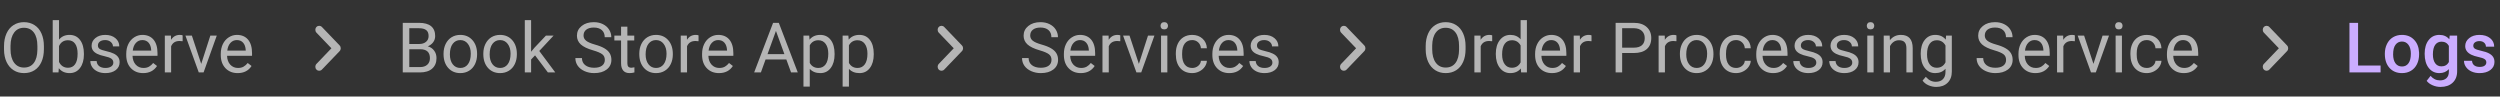 <svg width="466" height="18" viewBox="0 0 466 18" fill="none" xmlns="http://www.w3.org/2000/svg">
<rect x="0" y="0" width="466" height="18" fill="#333333" stroke="none"/>
<path d="M8.182 9.177C8.182 10.083 8.03 10.874 7.725 11.551C7.42 12.224 6.989 12.738 6.43 13.094C5.872 13.449 5.22 13.627 4.475 13.627C3.747 13.627 3.102 13.449 2.539 13.094C1.976 12.734 1.538 12.224 1.225 11.564C0.916 10.9 0.757 10.132 0.749 9.26V8.593C0.749 7.705 0.903 6.92 1.212 6.238C1.521 5.557 1.957 5.036 2.52 4.677C3.087 4.313 3.735 4.131 4.462 4.131C5.203 4.131 5.855 4.311 6.417 4.67C6.985 5.026 7.42 5.544 7.725 6.226C8.03 6.903 8.182 7.692 8.182 8.593V9.177ZM6.97 8.581C6.97 7.485 6.75 6.645 6.31 6.061C5.869 5.472 5.254 5.178 4.462 5.178C3.692 5.178 3.085 5.472 2.641 6.061C2.201 6.645 1.974 7.457 1.961 8.498V9.177C1.961 10.239 2.184 11.075 2.628 11.685C3.076 12.29 3.692 12.592 4.475 12.592C5.262 12.592 5.872 12.307 6.303 11.735C6.735 11.16 6.957 10.337 6.97 9.266V8.581ZM15.641 10.142C15.641 11.192 15.399 12.036 14.917 12.675C14.435 13.31 13.787 13.627 12.975 13.627C12.107 13.627 11.436 13.32 10.962 12.707L10.905 13.5H9.826V3.75H11.001V7.387C11.474 6.799 12.128 6.505 12.962 6.505C13.796 6.505 14.449 6.82 14.923 7.451C15.402 8.081 15.641 8.944 15.641 10.04V10.142ZM14.466 10.009C14.466 9.209 14.312 8.591 14.003 8.155C13.694 7.719 13.25 7.501 12.67 7.501C11.896 7.501 11.339 7.861 11.001 8.581V11.551C11.36 12.271 11.921 12.63 12.683 12.63C13.245 12.63 13.683 12.412 13.997 11.977C14.31 11.541 14.466 10.885 14.466 10.009ZM21.125 11.678C21.125 11.361 21.004 11.115 20.763 10.942C20.526 10.764 20.109 10.612 19.513 10.485C18.92 10.358 18.448 10.206 18.097 10.028C17.75 9.85 17.492 9.639 17.323 9.393C17.158 9.148 17.075 8.856 17.075 8.517C17.075 7.954 17.312 7.478 17.786 7.089C18.264 6.7 18.874 6.505 19.614 6.505C20.393 6.505 21.023 6.706 21.506 7.108C21.992 7.51 22.236 8.024 22.236 8.65H21.055C21.055 8.329 20.918 8.052 20.643 7.819C20.372 7.586 20.029 7.47 19.614 7.47C19.187 7.47 18.852 7.563 18.611 7.749C18.37 7.935 18.25 8.179 18.25 8.479C18.25 8.763 18.362 8.976 18.586 9.12C18.81 9.264 19.214 9.402 19.798 9.533C20.387 9.664 20.863 9.82 21.227 10.002C21.59 10.184 21.859 10.405 22.033 10.663C22.21 10.916 22.299 11.227 22.299 11.596C22.299 12.209 22.054 12.702 21.563 13.075C21.072 13.443 20.435 13.627 19.652 13.627C19.102 13.627 18.616 13.53 18.192 13.335C17.769 13.14 17.437 12.87 17.196 12.523C16.959 12.171 16.84 11.793 16.84 11.386H18.015C18.036 11.78 18.192 12.093 18.484 12.326C18.781 12.554 19.17 12.668 19.652 12.668C20.097 12.668 20.452 12.58 20.719 12.402C20.99 12.22 21.125 11.979 21.125 11.678ZM26.679 13.627C25.748 13.627 24.991 13.322 24.407 12.713C23.823 12.099 23.531 11.28 23.531 10.256V10.04C23.531 9.359 23.66 8.752 23.918 8.219C24.18 7.681 24.544 7.262 25.01 6.962C25.48 6.657 25.987 6.505 26.533 6.505C27.426 6.505 28.12 6.799 28.615 7.387C29.11 7.975 29.358 8.818 29.358 9.914V10.402H24.705C24.722 11.079 24.919 11.627 25.295 12.046C25.676 12.461 26.159 12.668 26.743 12.668C27.157 12.668 27.509 12.584 27.796 12.415C28.084 12.245 28.336 12.021 28.552 11.742L29.269 12.3C28.694 13.185 27.83 13.627 26.679 13.627ZM26.533 7.47C26.059 7.47 25.662 7.643 25.34 7.99C25.018 8.333 24.819 8.815 24.743 9.438H28.184V9.349C28.15 8.752 27.989 8.291 27.701 7.965C27.413 7.635 27.024 7.47 26.533 7.47ZM34.042 7.686C33.865 7.656 33.672 7.641 33.465 7.641C32.695 7.641 32.172 7.969 31.897 8.625V13.5H30.723V6.632H31.865L31.884 7.425C32.269 6.812 32.815 6.505 33.522 6.505C33.751 6.505 33.924 6.535 34.042 6.594V7.686ZM37.508 11.907L39.209 6.632H40.409L37.946 13.5H37.051L34.563 6.632H35.763L37.508 11.907ZM44.3 13.627C43.369 13.627 42.612 13.322 42.028 12.713C41.444 12.099 41.152 11.28 41.152 10.256V10.04C41.152 9.359 41.281 8.752 41.539 8.219C41.801 7.681 42.165 7.262 42.631 6.962C43.101 6.657 43.608 6.505 44.154 6.505C45.047 6.505 45.741 6.799 46.236 7.387C46.731 7.975 46.979 8.818 46.979 9.914V10.402H42.326C42.343 11.079 42.54 11.627 42.916 12.046C43.297 12.461 43.78 12.668 44.364 12.668C44.779 12.668 45.13 12.584 45.417 12.415C45.705 12.245 45.957 12.021 46.173 11.742L46.89 12.3C46.315 13.185 45.451 13.627 44.3 13.627ZM44.154 7.47C43.68 7.47 43.283 7.643 42.961 7.99C42.639 8.333 42.44 8.815 42.364 9.438H45.805V9.349C45.771 8.752 45.61 8.291 45.322 7.965C45.035 7.635 44.645 7.47 44.154 7.47Z" fill="white" fill-opacity="0.64"/>
<path d="M58.988 12.971C58.707 12.679 58.707 12.206 58.987 11.913L61.778 9L58.987 6.087C58.707 5.794 58.707 5.321 58.988 5.029C59.268 4.737 59.722 4.737 60.003 5.029L63.306 8.47C63.587 8.763 63.587 9.237 63.306 9.53L60.003 12.971C59.722 13.263 59.268 13.263 58.988 12.971Z" fill="white" fill-opacity="0.64"/>
<path d="M75.073 13.5V4.258H78.094C79.097 4.258 79.85 4.465 80.354 4.88C80.862 5.295 81.116 5.908 81.116 6.721C81.116 7.152 80.993 7.535 80.748 7.87C80.502 8.2 80.168 8.456 79.745 8.638C80.244 8.777 80.638 9.044 80.925 9.438C81.217 9.827 81.363 10.292 81.363 10.834C81.363 11.663 81.095 12.315 80.557 12.789C80.02 13.263 79.26 13.5 78.278 13.5H75.073ZM76.291 9.177V12.503H78.304C78.871 12.503 79.317 12.357 79.643 12.065C79.973 11.769 80.138 11.363 80.138 10.847C80.138 9.734 79.533 9.177 78.323 9.177H76.291ZM76.291 8.2H78.132C78.665 8.2 79.091 8.066 79.408 7.8C79.73 7.533 79.891 7.171 79.891 6.714C79.891 6.207 79.743 5.838 79.446 5.61C79.15 5.377 78.699 5.261 78.094 5.261H76.291V8.2ZM82.677 10.002C82.677 9.33 82.808 8.724 83.071 8.187C83.337 7.65 83.706 7.235 84.175 6.943C84.649 6.651 85.189 6.505 85.794 6.505C86.729 6.505 87.484 6.829 88.06 7.476C88.64 8.124 88.93 8.985 88.93 10.06V10.142C88.93 10.811 88.801 11.412 88.543 11.945C88.289 12.474 87.922 12.886 87.444 13.183C86.97 13.479 86.424 13.627 85.807 13.627C84.876 13.627 84.12 13.303 83.54 12.656C82.965 12.008 82.677 11.151 82.677 10.085V10.002ZM83.858 10.142C83.858 10.904 84.034 11.515 84.385 11.977C84.74 12.438 85.214 12.668 85.807 12.668C86.403 12.668 86.877 12.436 87.228 11.97C87.58 11.501 87.755 10.845 87.755 10.002C87.755 9.249 87.576 8.64 87.216 8.174C86.86 7.705 86.386 7.47 85.794 7.47C85.214 7.47 84.747 7.7 84.391 8.162C84.036 8.623 83.858 9.283 83.858 10.142ZM90.091 10.002C90.091 9.33 90.222 8.724 90.485 8.187C90.751 7.65 91.12 7.235 91.589 6.943C92.063 6.651 92.603 6.505 93.208 6.505C94.143 6.505 94.899 6.829 95.474 7.476C96.054 8.124 96.344 8.985 96.344 10.06V10.142C96.344 10.811 96.215 11.412 95.957 11.945C95.703 12.474 95.337 12.886 94.858 13.183C94.384 13.479 93.838 13.627 93.221 13.627C92.29 13.627 91.534 13.303 90.955 12.656C90.379 12.008 90.091 11.151 90.091 10.085V10.002ZM91.272 10.142C91.272 10.904 91.448 11.515 91.799 11.977C92.154 12.438 92.628 12.668 93.221 12.668C93.817 12.668 94.291 12.436 94.643 11.97C94.994 11.501 95.169 10.845 95.169 10.002C95.169 9.249 94.99 8.64 94.63 8.174C94.274 7.705 93.8 7.47 93.208 7.47C92.628 7.47 92.161 7.7 91.805 8.162C91.45 8.623 91.272 9.283 91.272 10.142ZM99.733 10.32L98.997 11.088V13.5H97.823V3.75H98.997V9.647L99.626 8.892L101.765 6.632H103.193L100.521 9.501L103.504 13.5H102.126L99.733 10.32ZM110.537 9.38C109.492 9.08 108.73 8.712 108.252 8.276C107.778 7.836 107.541 7.294 107.541 6.651C107.541 5.923 107.831 5.322 108.411 4.848C108.995 4.37 109.752 4.131 110.683 4.131C111.318 4.131 111.883 4.254 112.378 4.499C112.877 4.744 113.262 5.083 113.533 5.515C113.808 5.946 113.946 6.418 113.946 6.93H112.721C112.721 6.372 112.543 5.934 112.188 5.616C111.832 5.295 111.331 5.134 110.683 5.134C110.082 5.134 109.612 5.267 109.274 5.534C108.94 5.796 108.772 6.162 108.772 6.632C108.772 7.008 108.931 7.328 109.249 7.59C109.57 7.848 110.114 8.085 110.88 8.301C111.65 8.517 112.251 8.756 112.683 9.019C113.118 9.277 113.44 9.579 113.647 9.926C113.859 10.273 113.965 10.682 113.965 11.151C113.965 11.9 113.673 12.501 113.089 12.954C112.505 13.403 111.724 13.627 110.747 13.627C110.112 13.627 109.519 13.506 108.969 13.265C108.419 13.02 107.994 12.685 107.693 12.262C107.397 11.839 107.249 11.359 107.249 10.821H108.474C108.474 11.38 108.679 11.822 109.09 12.148C109.505 12.47 110.057 12.63 110.747 12.63C111.39 12.63 111.883 12.499 112.226 12.237C112.568 11.974 112.74 11.617 112.74 11.164C112.74 10.711 112.581 10.362 112.264 10.117C111.946 9.867 111.371 9.622 110.537 9.38ZM116.942 4.969V6.632H118.224V7.54H116.942V11.799C116.942 12.074 116.999 12.281 117.113 12.421C117.228 12.556 117.422 12.624 117.697 12.624C117.833 12.624 118.019 12.599 118.256 12.548V13.5C117.947 13.585 117.646 13.627 117.354 13.627C116.83 13.627 116.434 13.468 116.167 13.151C115.901 12.834 115.768 12.383 115.768 11.799V7.54H114.517V6.632H115.768V4.969H116.942ZM119.164 10.002C119.164 9.33 119.295 8.724 119.557 8.187C119.824 7.65 120.192 7.235 120.662 6.943C121.136 6.651 121.675 6.505 122.28 6.505C123.215 6.505 123.971 6.829 124.546 7.476C125.126 8.124 125.416 8.985 125.416 10.06V10.142C125.416 10.811 125.287 11.412 125.029 11.945C124.775 12.474 124.409 12.886 123.931 13.183C123.457 13.479 122.911 13.627 122.293 13.627C121.362 13.627 120.607 13.303 120.027 12.656C119.451 12.008 119.164 11.151 119.164 10.085V10.002ZM120.344 10.142C120.344 10.904 120.52 11.515 120.871 11.977C121.227 12.438 121.701 12.668 122.293 12.668C122.89 12.668 123.364 12.436 123.715 11.97C124.066 11.501 124.242 10.845 124.242 10.002C124.242 9.249 124.062 8.64 123.702 8.174C123.347 7.705 122.873 7.47 122.28 7.47C121.701 7.47 121.233 7.7 120.877 8.162C120.522 8.623 120.344 9.283 120.344 10.142ZM130.208 7.686C130.031 7.656 129.838 7.641 129.631 7.641C128.861 7.641 128.338 7.969 128.063 8.625V13.5H126.889V6.632H128.031L128.05 7.425C128.435 6.812 128.981 6.505 129.688 6.505C129.917 6.505 130.09 6.535 130.208 6.594V7.686ZM134.017 13.627C133.086 13.627 132.329 13.322 131.745 12.713C131.161 12.099 130.869 11.28 130.869 10.256V10.04C130.869 9.359 130.998 8.752 131.256 8.219C131.518 7.681 131.882 7.262 132.348 6.962C132.817 6.657 133.325 6.505 133.871 6.505C134.764 6.505 135.458 6.799 135.953 7.387C136.448 7.975 136.696 8.818 136.696 9.914V10.402H132.043C132.06 11.079 132.257 11.627 132.633 12.046C133.014 12.461 133.497 12.668 134.081 12.668C134.495 12.668 134.847 12.584 135.134 12.415C135.422 12.245 135.674 12.021 135.89 11.742L136.607 12.3C136.031 13.185 135.168 13.627 134.017 13.627ZM133.871 7.47C133.397 7.47 132.999 7.643 132.678 7.99C132.356 8.333 132.157 8.815 132.081 9.438H135.521V9.349C135.488 8.752 135.327 8.291 135.039 7.965C134.751 7.635 134.362 7.47 133.871 7.47ZM146.573 11.088H142.701L141.831 13.5H140.574L144.104 4.258H145.17L148.706 13.5H147.455L146.573 11.088ZM143.069 10.085H146.211L144.637 5.762L143.069 10.085ZM155.567 10.142C155.567 11.187 155.328 12.03 154.85 12.668C154.372 13.307 153.724 13.627 152.908 13.627C152.074 13.627 151.418 13.363 150.94 12.834V16.141H149.766V6.632H150.838L150.896 7.394C151.374 6.801 152.038 6.505 152.889 6.505C153.714 6.505 154.366 6.816 154.844 7.438C155.326 8.06 155.567 8.925 155.567 10.034V10.142ZM154.393 10.009C154.393 9.234 154.228 8.623 153.898 8.174C153.568 7.726 153.115 7.501 152.54 7.501C151.829 7.501 151.295 7.817 150.94 8.447V11.729C151.291 12.355 151.829 12.668 152.552 12.668C153.115 12.668 153.562 12.446 153.892 12.002C154.226 11.553 154.393 10.889 154.393 10.009ZM162.867 10.142C162.867 11.187 162.628 12.03 162.15 12.668C161.672 13.307 161.024 13.627 160.208 13.627C159.374 13.627 158.718 13.363 158.24 12.834V16.141H157.065V6.632H158.138L158.195 7.394C158.674 6.801 159.338 6.505 160.188 6.505C161.014 6.505 161.665 6.816 162.144 7.438C162.626 8.06 162.867 8.925 162.867 10.034V10.142ZM161.693 10.009C161.693 9.234 161.528 8.623 161.198 8.174C160.868 7.726 160.415 7.501 159.839 7.501C159.128 7.501 158.595 7.817 158.24 8.447V11.729C158.591 12.355 159.128 12.668 159.852 12.668C160.415 12.668 160.861 12.446 161.191 12.002C161.526 11.553 161.693 10.889 161.693 10.009Z" fill="white" fill-opacity="0.64"/>
<path d="M174.988 12.971C174.707 12.679 174.707 12.206 174.987 11.913L177.778 9L174.987 6.087C174.707 5.794 174.707 5.321 174.988 5.029C175.268 4.737 175.722 4.737 176.003 5.029L179.306 8.47C179.587 8.763 179.587 9.237 179.306 9.53L176.003 12.971C175.722 13.263 175.268 13.263 174.988 12.971Z" fill="white" fill-opacity="0.64"/>
<path d="M193.796 9.38C192.751 9.08 191.989 8.712 191.511 8.276C191.037 7.836 190.8 7.294 190.8 6.651C190.8 5.923 191.09 5.322 191.669 4.848C192.253 4.37 193.011 4.131 193.942 4.131C194.577 4.131 195.142 4.254 195.637 4.499C196.136 4.744 196.521 5.083 196.792 5.515C197.067 5.946 197.205 6.418 197.205 6.93H195.979C195.979 6.372 195.802 5.934 195.446 5.616C195.091 5.295 194.589 5.134 193.942 5.134C193.341 5.134 192.871 5.267 192.533 5.534C192.198 5.796 192.031 6.162 192.031 6.632C192.031 7.008 192.19 7.328 192.507 7.59C192.829 7.848 193.373 8.085 194.139 8.301C194.909 8.517 195.51 8.756 195.941 9.019C196.377 9.277 196.699 9.579 196.906 9.926C197.118 10.273 197.224 10.682 197.224 11.151C197.224 11.9 196.932 12.501 196.348 12.954C195.764 13.403 194.983 13.627 194.005 13.627C193.371 13.627 192.778 13.506 192.228 13.265C191.678 13.02 191.253 12.685 190.952 12.262C190.656 11.839 190.508 11.359 190.508 10.821H191.733C191.733 11.38 191.938 11.822 192.349 12.148C192.763 12.47 193.316 12.63 194.005 12.63C194.649 12.63 195.142 12.499 195.484 12.237C195.827 11.974 195.999 11.617 195.999 11.164C195.999 10.711 195.84 10.362 195.522 10.117C195.205 9.867 194.63 9.622 193.796 9.38ZM201.458 13.627C200.527 13.627 199.769 13.322 199.185 12.713C198.601 12.099 198.309 11.28 198.309 10.256V10.04C198.309 9.359 198.438 8.752 198.696 8.219C198.959 7.681 199.323 7.262 199.788 6.962C200.258 6.657 200.766 6.505 201.312 6.505C202.204 6.505 202.898 6.799 203.394 7.387C203.889 7.975 204.136 8.818 204.136 9.914V10.402H199.483C199.5 11.079 199.697 11.627 200.074 12.046C200.455 12.461 200.937 12.668 201.521 12.668C201.936 12.668 202.287 12.584 202.575 12.415C202.862 12.245 203.114 12.021 203.33 11.742L204.047 12.3C203.472 13.185 202.609 13.627 201.458 13.627ZM201.312 7.47C200.838 7.47 200.44 7.643 200.118 7.99C199.797 8.333 199.598 8.815 199.521 9.438H202.962V9.349C202.928 8.752 202.767 8.291 202.479 7.965C202.192 7.635 201.802 7.47 201.312 7.47ZM208.821 7.686C208.643 7.656 208.451 7.641 208.243 7.641C207.473 7.641 206.95 7.969 206.675 8.625V13.5H205.501V6.632H206.644L206.663 7.425C207.048 6.812 207.594 6.505 208.3 6.505C208.529 6.505 208.702 6.535 208.821 6.594V7.686ZM212.287 11.907L213.988 6.632H215.188L212.725 13.5H211.83L209.341 6.632H210.541L212.287 11.907ZM217.593 13.5H216.419V6.632H217.593V13.5ZM216.324 4.81C216.324 4.62 216.381 4.459 216.495 4.328C216.614 4.196 216.787 4.131 217.016 4.131C217.244 4.131 217.418 4.196 217.536 4.328C217.655 4.459 217.714 4.62 217.714 4.81C217.714 5 217.655 5.159 217.536 5.286C217.418 5.413 217.244 5.477 217.016 5.477C216.787 5.477 216.614 5.413 216.495 5.286C216.381 5.159 216.324 5 216.324 4.81ZM222.233 12.668C222.652 12.668 223.018 12.541 223.332 12.288C223.645 12.034 223.818 11.716 223.852 11.335H224.963C224.942 11.729 224.806 12.104 224.557 12.459C224.307 12.815 223.973 13.098 223.554 13.31C223.139 13.521 222.699 13.627 222.233 13.627C221.298 13.627 220.553 13.316 219.999 12.694C219.449 12.068 219.174 11.213 219.174 10.129V9.933C219.174 9.264 219.297 8.669 219.542 8.149C219.787 7.628 220.139 7.224 220.596 6.937C221.057 6.649 221.601 6.505 222.227 6.505C222.997 6.505 223.636 6.736 224.144 7.197C224.656 7.658 224.929 8.257 224.963 8.993H223.852C223.818 8.549 223.649 8.185 223.344 7.901C223.044 7.614 222.671 7.47 222.227 7.47C221.63 7.47 221.167 7.686 220.837 8.117C220.511 8.545 220.348 9.165 220.348 9.977V10.199C220.348 10.991 220.511 11.6 220.837 12.027C221.163 12.455 221.628 12.668 222.233 12.668ZM229.133 13.627C228.202 13.627 227.445 13.322 226.861 12.713C226.277 12.099 225.985 11.28 225.985 10.256V10.04C225.985 9.359 226.114 8.752 226.372 8.219C226.634 7.681 226.998 7.262 227.464 6.962C227.934 6.657 228.441 6.505 228.987 6.505C229.88 6.505 230.574 6.799 231.069 7.387C231.564 7.975 231.812 8.818 231.812 9.914V10.402H227.159C227.176 11.079 227.373 11.627 227.75 12.046C228.13 12.461 228.613 12.668 229.197 12.668C229.611 12.668 229.963 12.584 230.25 12.415C230.538 12.245 230.79 12.021 231.006 11.742L231.723 12.3C231.148 13.185 230.284 13.627 229.133 13.627ZM228.987 7.47C228.513 7.47 228.116 7.643 227.794 7.99C227.472 8.333 227.273 8.815 227.197 9.438H230.638V9.349C230.604 8.752 230.443 8.291 230.155 7.965C229.868 7.635 229.478 7.47 228.987 7.47ZM237.176 11.678C237.176 11.361 237.055 11.115 236.814 10.942C236.577 10.764 236.16 10.612 235.563 10.485C234.971 10.358 234.499 10.206 234.148 10.028C233.801 9.85 233.543 9.639 233.374 9.393C233.208 9.148 233.126 8.856 233.126 8.517C233.126 7.954 233.363 7.478 233.837 7.089C234.315 6.7 234.924 6.505 235.665 6.505C236.444 6.505 237.074 6.706 237.557 7.108C238.043 7.51 238.287 8.024 238.287 8.65H237.106C237.106 8.329 236.968 8.052 236.693 7.819C236.423 7.586 236.08 7.47 235.665 7.47C235.238 7.47 234.903 7.563 234.662 7.749C234.421 7.935 234.3 8.179 234.3 8.479C234.3 8.763 234.412 8.976 234.637 9.12C234.861 9.264 235.265 9.402 235.849 9.533C236.437 9.664 236.913 9.82 237.277 10.002C237.641 10.184 237.91 10.405 238.083 10.663C238.261 10.916 238.35 11.227 238.35 11.596C238.35 12.209 238.105 12.702 237.614 13.075C237.123 13.443 236.486 13.627 235.703 13.627C235.153 13.627 234.666 13.53 234.243 13.335C233.82 13.14 233.488 12.87 233.247 12.523C233.01 12.171 232.891 11.793 232.891 11.386H234.065C234.087 11.78 234.243 12.093 234.535 12.326C234.831 12.554 235.221 12.668 235.703 12.668C236.147 12.668 236.503 12.58 236.77 12.402C237.04 12.22 237.176 11.979 237.176 11.678Z" fill="white" fill-opacity="0.64"/>
<path d="M249.988 12.971C249.707 12.679 249.707 12.206 249.987 11.913L252.778 9L249.987 6.087C249.707 5.794 249.707 5.321 249.988 5.029C250.268 4.737 250.722 4.737 251.003 5.029L254.306 8.47C254.587 8.763 254.587 9.237 254.306 9.53L251.003 12.971C250.722 13.263 250.268 13.263 249.988 12.971Z" fill="white" fill-opacity="0.64"/>
<path d="M273.182 9.177C273.182 10.083 273.03 10.874 272.725 11.551C272.42 12.224 271.989 12.738 271.43 13.094C270.872 13.449 270.22 13.627 269.475 13.627C268.747 13.627 268.102 13.449 267.539 13.094C266.976 12.734 266.538 12.224 266.225 11.564C265.916 10.9 265.757 10.132 265.749 9.26V8.593C265.749 7.705 265.903 6.92 266.212 6.238C266.521 5.557 266.957 5.036 267.52 4.677C268.087 4.313 268.735 4.131 269.462 4.131C270.203 4.131 270.855 4.311 271.417 4.67C271.985 5.026 272.42 5.544 272.725 6.226C273.03 6.903 273.182 7.692 273.182 8.593V9.177ZM271.97 8.581C271.97 7.485 271.75 6.645 271.31 6.061C270.869 5.472 270.254 5.178 269.462 5.178C268.692 5.178 268.085 5.472 267.641 6.061C267.201 6.645 266.974 7.457 266.961 8.498V9.177C266.961 10.239 267.184 11.075 267.628 11.685C268.076 12.29 268.692 12.592 269.475 12.592C270.262 12.592 270.872 12.307 271.303 11.735C271.735 11.16 271.957 10.337 271.97 9.266V8.581ZM278.146 7.686C277.968 7.656 277.776 7.641 277.568 7.641C276.798 7.641 276.276 7.969 276 8.625V13.5H274.826V6.632H275.969L275.988 7.425C276.373 6.812 276.919 6.505 277.625 6.505C277.854 6.505 278.028 6.535 278.146 6.594V7.686ZM278.819 10.009C278.819 8.955 279.069 8.109 279.568 7.47C280.067 6.827 280.721 6.505 281.529 6.505C282.333 6.505 282.97 6.78 283.44 7.33V3.75H284.614V13.5H283.535L283.478 12.764C283.008 13.339 282.354 13.627 281.517 13.627C280.721 13.627 280.071 13.301 279.568 12.649C279.069 11.998 278.819 11.147 278.819 10.098V10.009ZM279.993 10.142C279.993 10.921 280.154 11.53 280.476 11.97C280.797 12.41 281.242 12.63 281.809 12.63C282.553 12.63 283.097 12.296 283.44 11.627V8.473C283.089 7.825 282.549 7.501 281.821 7.501C281.246 7.501 280.797 7.724 280.476 8.168C280.154 8.612 279.993 9.27 279.993 10.142ZM289.292 13.627C288.361 13.627 287.604 13.322 287.02 12.713C286.436 12.099 286.144 11.28 286.144 10.256V10.04C286.144 9.359 286.273 8.752 286.531 8.219C286.794 7.681 287.158 7.262 287.623 6.962C288.093 6.657 288.601 6.505 289.146 6.505C290.039 6.505 290.733 6.799 291.229 7.387C291.724 7.975 291.971 8.818 291.971 9.914V10.402H287.318C287.335 11.079 287.532 11.627 287.909 12.046C288.29 12.461 288.772 12.668 289.356 12.668C289.771 12.668 290.122 12.584 290.41 12.415C290.697 12.245 290.949 12.021 291.165 11.742L291.882 12.3C291.307 13.185 290.444 13.627 289.292 13.627ZM289.146 7.47C288.673 7.47 288.275 7.643 287.953 7.99C287.632 8.333 287.433 8.815 287.356 9.438H290.797V9.349C290.763 8.752 290.602 8.291 290.314 7.965C290.027 7.635 289.637 7.47 289.146 7.47ZM296.656 7.686C296.478 7.656 296.285 7.641 296.078 7.641C295.308 7.641 294.785 7.969 294.51 8.625V13.5H293.336V6.632H294.479L294.498 7.425C294.883 6.812 295.429 6.505 296.135 6.505C296.364 6.505 296.537 6.535 296.656 6.594V7.686ZM302.369 9.882V13.5H301.15V4.258H304.559C305.57 4.258 306.361 4.516 306.933 5.032C307.508 5.548 307.796 6.232 307.796 7.083C307.796 7.98 307.514 8.672 306.952 9.158C306.393 9.641 305.591 9.882 304.546 9.882H302.369ZM302.369 8.885H304.559C305.21 8.885 305.71 8.733 306.057 8.428C306.404 8.119 306.577 7.675 306.577 7.095C306.577 6.545 306.404 6.105 306.057 5.775C305.71 5.445 305.234 5.273 304.628 5.261H302.369V8.885ZM312.487 7.686C312.309 7.656 312.117 7.641 311.909 7.641C311.139 7.641 310.616 7.969 310.341 8.625V13.5H309.167V6.632H310.31L310.329 7.425C310.714 6.812 311.26 6.505 311.966 6.505C312.195 6.505 312.368 6.535 312.487 6.594V7.686ZM313.134 10.002C313.134 9.33 313.265 8.724 313.528 8.187C313.794 7.65 314.163 7.235 314.632 6.943C315.106 6.651 315.646 6.505 316.251 6.505C317.186 6.505 317.942 6.829 318.517 7.476C319.097 8.124 319.387 8.985 319.387 10.06V10.142C319.387 10.811 319.258 11.412 319 11.945C318.746 12.474 318.38 12.886 317.901 13.183C317.427 13.479 316.882 13.627 316.264 13.627C315.333 13.627 314.577 13.303 313.998 12.656C313.422 12.008 313.134 11.151 313.134 10.085V10.002ZM314.315 10.142C314.315 10.904 314.491 11.515 314.842 11.977C315.197 12.438 315.671 12.668 316.264 12.668C316.86 12.668 317.334 12.436 317.686 11.97C318.037 11.501 318.212 10.845 318.212 10.002C318.212 9.249 318.033 8.64 317.673 8.174C317.317 7.705 316.843 7.47 316.251 7.47C315.671 7.47 315.204 7.7 314.848 8.162C314.493 8.623 314.315 9.283 314.315 10.142ZM323.614 12.668C324.033 12.668 324.399 12.541 324.712 12.288C325.026 12.034 325.199 11.716 325.233 11.335H326.344C326.323 11.729 326.187 12.104 325.938 12.459C325.688 12.815 325.354 13.098 324.935 13.31C324.52 13.521 324.08 13.627 323.614 13.627C322.679 13.627 321.934 13.316 321.38 12.694C320.83 12.068 320.555 11.213 320.555 10.129V9.933C320.555 9.264 320.677 8.669 320.923 8.149C321.168 7.628 321.52 7.224 321.977 6.937C322.438 6.649 322.982 6.505 323.608 6.505C324.378 6.505 325.017 6.736 325.525 7.197C326.037 7.658 326.31 8.257 326.344 8.993H325.233C325.199 8.549 325.03 8.185 324.725 7.901C324.425 7.614 324.052 7.47 323.608 7.47C323.011 7.47 322.548 7.686 322.218 8.117C321.892 8.545 321.729 9.165 321.729 9.977V10.199C321.729 10.991 321.892 11.6 322.218 12.027C322.544 12.455 323.009 12.668 323.614 12.668ZM330.514 13.627C329.583 13.627 328.826 13.322 328.242 12.713C327.658 12.099 327.366 11.28 327.366 10.256V10.04C327.366 9.359 327.495 8.752 327.753 8.219C328.015 7.681 328.379 7.262 328.845 6.962C329.314 6.657 329.822 6.505 330.368 6.505C331.261 6.505 331.955 6.799 332.45 7.387C332.945 7.975 333.193 8.818 333.193 9.914V10.402H328.54C328.557 11.079 328.754 11.627 329.13 12.046C329.511 12.461 329.994 12.668 330.578 12.668C330.992 12.668 331.344 12.584 331.631 12.415C331.919 12.245 332.171 12.021 332.387 11.742L333.104 12.3C332.528 13.185 331.665 13.627 330.514 13.627ZM330.368 7.47C329.894 7.47 329.496 7.643 329.175 7.99C328.853 8.333 328.654 8.815 328.578 9.438H332.019V9.349C331.985 8.752 331.824 8.291 331.536 7.965C331.248 7.635 330.859 7.47 330.368 7.47ZM338.557 11.678C338.557 11.361 338.436 11.115 338.195 10.942C337.958 10.764 337.541 10.612 336.944 10.485C336.352 10.358 335.88 10.206 335.529 10.028C335.182 9.85 334.924 9.639 334.754 9.393C334.589 9.148 334.507 8.856 334.507 8.517C334.507 7.954 334.744 7.478 335.218 7.089C335.696 6.7 336.305 6.505 337.046 6.505C337.825 6.505 338.455 6.706 338.938 7.108C339.424 7.51 339.667 8.024 339.667 8.65H338.487C338.487 8.329 338.349 8.052 338.074 7.819C337.803 7.586 337.461 7.47 337.046 7.47C336.618 7.47 336.284 7.563 336.043 7.749C335.802 7.935 335.681 8.179 335.681 8.479C335.681 8.763 335.793 8.976 336.018 9.12C336.242 9.264 336.646 9.402 337.23 9.533C337.818 9.664 338.294 9.82 338.658 10.002C339.022 10.184 339.291 10.405 339.464 10.663C339.642 10.916 339.731 11.227 339.731 11.596C339.731 12.209 339.486 12.702 338.995 13.075C338.504 13.443 337.867 13.627 337.084 13.627C336.534 13.627 336.047 13.53 335.624 13.335C335.201 13.14 334.869 12.87 334.627 12.523C334.39 12.171 334.272 11.793 334.272 11.386H335.446C335.467 11.78 335.624 12.093 335.916 12.326C336.212 12.554 336.602 12.668 337.084 12.668C337.528 12.668 337.884 12.58 338.15 12.402C338.421 12.22 338.557 11.979 338.557 11.678ZM345.26 11.678C345.26 11.361 345.139 11.115 344.898 10.942C344.661 10.764 344.244 10.612 343.647 10.485C343.055 10.358 342.583 10.206 342.232 10.028C341.885 9.85 341.627 9.639 341.458 9.393C341.292 9.148 341.21 8.856 341.21 8.517C341.21 7.954 341.447 7.478 341.921 7.089C342.399 6.7 343.008 6.505 343.749 6.505C344.528 6.505 345.158 6.706 345.641 7.108C346.127 7.51 346.371 8.024 346.371 8.65H345.19C345.19 8.329 345.052 8.052 344.777 7.819C344.507 7.586 344.164 7.47 343.749 7.47C343.322 7.47 342.987 7.563 342.746 7.749C342.505 7.935 342.384 8.179 342.384 8.479C342.384 8.763 342.496 8.976 342.721 9.12C342.945 9.264 343.349 9.402 343.933 9.533C344.521 9.664 344.997 9.82 345.361 10.002C345.725 10.184 345.994 10.405 346.167 10.663C346.345 10.916 346.434 11.227 346.434 11.596C346.434 12.209 346.189 12.702 345.698 13.075C345.207 13.443 344.57 13.627 343.787 13.627C343.237 13.627 342.75 13.53 342.327 13.335C341.904 13.14 341.572 12.87 341.331 12.523C341.094 12.171 340.975 11.793 340.975 11.386H342.149C342.171 11.78 342.327 12.093 342.619 12.326C342.915 12.554 343.305 12.668 343.787 12.668C344.231 12.668 344.587 12.58 344.854 12.402C345.124 12.22 345.26 11.979 345.26 11.678ZM349.24 13.5H348.065V6.632H349.24V13.5ZM347.97 4.81C347.97 4.62 348.027 4.459 348.142 4.328C348.26 4.196 348.434 4.131 348.662 4.131C348.891 4.131 349.064 4.196 349.183 4.328C349.301 4.459 349.36 4.62 349.36 4.81C349.36 5 349.301 5.159 349.183 5.286C349.064 5.413 348.891 5.477 348.662 5.477C348.434 5.477 348.26 5.413 348.142 5.286C348.027 5.159 347.97 5 347.97 4.81ZM352.236 6.632L352.274 7.495C352.799 6.835 353.484 6.505 354.331 6.505C355.782 6.505 356.514 7.324 356.527 8.961V13.5H355.353V8.955C355.348 8.46 355.234 8.094 355.01 7.857C354.79 7.62 354.445 7.501 353.975 7.501C353.594 7.501 353.26 7.603 352.972 7.806C352.684 8.009 352.46 8.276 352.299 8.606V13.5H351.125V6.632H352.236ZM358.019 10.009C358.019 8.938 358.266 8.088 358.761 7.457C359.256 6.822 359.912 6.505 360.729 6.505C361.567 6.505 362.221 6.801 362.69 7.394L362.748 6.632H363.82V13.335C363.82 14.224 363.556 14.924 363.027 15.436C362.502 15.948 361.795 16.204 360.907 16.204C360.412 16.204 359.927 16.098 359.453 15.887C358.979 15.675 358.617 15.385 358.368 15.017L358.977 14.312C359.481 14.935 360.096 15.246 360.824 15.246C361.396 15.246 361.84 15.085 362.157 14.763C362.479 14.442 362.64 13.989 362.64 13.405V12.815C362.17 13.356 361.529 13.627 360.716 13.627C359.912 13.627 359.261 13.303 358.761 12.656C358.266 12.008 358.019 11.126 358.019 10.009ZM359.199 10.142C359.199 10.916 359.358 11.526 359.675 11.97C359.993 12.41 360.437 12.63 361.008 12.63C361.749 12.63 362.293 12.294 362.64 11.621V8.485C362.28 7.829 361.74 7.501 361.021 7.501C360.45 7.501 360.003 7.724 359.682 8.168C359.36 8.612 359.199 9.27 359.199 10.142ZM371.729 9.38C370.684 9.08 369.923 8.712 369.444 8.276C368.97 7.836 368.733 7.294 368.733 6.651C368.733 5.923 369.023 5.322 369.603 4.848C370.187 4.37 370.944 4.131 371.875 4.131C372.51 4.131 373.075 4.254 373.57 4.499C374.07 4.744 374.455 5.083 374.726 5.515C375.001 5.946 375.138 6.418 375.138 6.93H373.913C373.913 6.372 373.735 5.934 373.38 5.616C373.024 5.295 372.523 5.134 371.875 5.134C371.275 5.134 370.805 5.267 370.466 5.534C370.132 5.796 369.965 6.162 369.965 6.632C369.965 7.008 370.124 7.328 370.441 7.59C370.763 7.848 371.306 8.085 372.072 8.301C372.842 8.517 373.443 8.756 373.875 9.019C374.311 9.277 374.632 9.579 374.84 9.926C375.051 10.273 375.157 10.682 375.157 11.151C375.157 11.9 374.865 12.501 374.281 12.954C373.697 13.403 372.917 13.627 371.939 13.627C371.304 13.627 370.712 13.506 370.162 13.265C369.611 13.02 369.186 12.685 368.886 12.262C368.59 11.839 368.441 11.359 368.441 10.821H369.667C369.667 11.38 369.872 11.822 370.282 12.148C370.697 12.47 371.249 12.63 371.939 12.63C372.582 12.63 373.075 12.499 373.418 12.237C373.761 11.974 373.932 11.617 373.932 11.164C373.932 10.711 373.773 10.362 373.456 10.117C373.139 9.867 372.563 9.622 371.729 9.38ZM379.391 13.627C378.46 13.627 377.703 13.322 377.119 12.713C376.535 12.099 376.243 11.28 376.243 10.256V10.04C376.243 9.359 376.372 8.752 376.63 8.219C376.892 7.681 377.256 7.262 377.722 6.962C378.191 6.657 378.699 6.505 379.245 6.505C380.138 6.505 380.832 6.799 381.327 7.387C381.822 7.975 382.07 8.818 382.07 9.914V10.402H377.417C377.434 11.079 377.631 11.627 378.007 12.046C378.388 12.461 378.871 12.668 379.455 12.668C379.869 12.668 380.221 12.584 380.508 12.415C380.796 12.245 381.048 12.021 381.264 11.742L381.981 12.3C381.405 13.185 380.542 13.627 379.391 13.627ZM379.245 7.47C378.771 7.47 378.373 7.643 378.052 7.99C377.73 8.333 377.531 8.815 377.455 9.438H380.896V9.349C380.862 8.752 380.701 8.291 380.413 7.965C380.125 7.635 379.736 7.47 379.245 7.47ZM386.754 7.686C386.577 7.656 386.384 7.641 386.177 7.641C385.407 7.641 384.884 7.969 384.609 8.625V13.5H383.435V6.632H384.577L384.596 7.425C384.981 6.812 385.527 6.505 386.234 6.505C386.462 6.505 386.636 6.535 386.754 6.594V7.686ZM390.22 11.907L391.921 6.632H393.121L390.658 13.5H389.763L387.275 6.632H388.475L390.22 11.907ZM395.527 13.5H394.353V6.632H395.527V13.5ZM394.257 4.81C394.257 4.62 394.314 4.459 394.429 4.328C394.547 4.196 394.721 4.131 394.949 4.131C395.178 4.131 395.351 4.196 395.47 4.328C395.588 4.459 395.647 4.62 395.647 4.81C395.647 5 395.588 5.159 395.47 5.286C395.351 5.413 395.178 5.477 394.949 5.477C394.721 5.477 394.547 5.413 394.429 5.286C394.314 5.159 394.257 5 394.257 4.81ZM400.167 12.668C400.586 12.668 400.952 12.541 401.265 12.288C401.578 12.034 401.752 11.716 401.786 11.335H402.896C402.875 11.729 402.74 12.104 402.49 12.459C402.241 12.815 401.906 13.098 401.487 13.31C401.073 13.521 400.632 13.627 400.167 13.627C399.232 13.627 398.487 13.316 397.933 12.694C397.382 12.068 397.107 11.213 397.107 10.129V9.933C397.107 9.264 397.23 8.669 397.476 8.149C397.721 7.628 398.072 7.224 398.529 6.937C398.991 6.649 399.534 6.505 400.161 6.505C400.931 6.505 401.57 6.736 402.078 7.197C402.59 7.658 402.863 8.257 402.896 8.993H401.786C401.752 8.549 401.583 8.185 401.278 7.901C400.977 7.614 400.605 7.47 400.161 7.47C399.564 7.47 399.101 7.686 398.771 8.117C398.445 8.545 398.282 9.165 398.282 9.977V10.199C398.282 10.991 398.445 11.6 398.771 12.027C399.096 12.455 399.562 12.668 400.167 12.668ZM407.067 13.627C406.136 13.627 405.378 13.322 404.794 12.713C404.21 12.099 403.918 11.28 403.918 10.256V10.04C403.918 9.359 404.048 8.752 404.306 8.219C404.568 7.681 404.932 7.262 405.397 6.962C405.867 6.657 406.375 6.505 406.921 6.505C407.814 6.505 408.508 6.799 409.003 7.387C409.498 7.975 409.746 8.818 409.746 9.914V10.402H405.093C405.11 11.079 405.306 11.627 405.683 12.046C406.064 12.461 406.546 12.668 407.13 12.668C407.545 12.668 407.896 12.584 408.184 12.415C408.472 12.245 408.724 12.021 408.939 11.742L409.657 12.3C409.081 13.185 408.218 13.627 407.067 13.627ZM406.921 7.47C406.447 7.47 406.049 7.643 405.728 7.99C405.406 8.333 405.207 8.815 405.131 9.438H408.571V9.349C408.537 8.752 408.377 8.291 408.089 7.965C407.801 7.635 407.412 7.47 406.921 7.47Z" fill="white" fill-opacity="0.64"/>
<path d="M421.988 12.971C421.707 12.679 421.707 12.206 421.987 11.913L424.778 9L421.987 6.087C421.707 5.794 421.707 5.321 421.988 5.029C422.268 4.737 422.722 4.737 423.003 5.029L426.306 8.47C426.587 8.763 426.587 9.237 426.306 9.53L423.003 12.971C422.722 13.263 422.268 13.263 421.988 12.971Z" fill="white" fill-opacity="0.64"/>
<path d="M439.545 12.218H443.741V13.5H437.939V4.258H439.545V12.218ZM444.535 10.002C444.535 9.33 444.668 8.724 444.935 8.187C445.201 7.645 445.576 7.231 446.058 6.943C446.541 6.651 447.095 6.505 447.721 6.505C448.648 6.505 449.399 6.803 449.975 7.4C450.554 7.997 450.868 8.788 450.914 9.774L450.92 10.136C450.92 10.813 450.789 11.418 450.527 11.951C450.269 12.484 449.896 12.897 449.41 13.189C448.927 13.481 448.369 13.627 447.734 13.627C446.765 13.627 445.988 13.305 445.404 12.662C444.825 12.015 444.535 11.153 444.535 10.079V10.002ZM446.077 10.136C446.077 10.842 446.223 11.397 446.515 11.799C446.807 12.197 447.213 12.396 447.734 12.396C448.254 12.396 448.659 12.192 448.946 11.786C449.238 11.38 449.384 10.785 449.384 10.002C449.384 9.308 449.234 8.758 448.934 8.352C448.637 7.946 448.233 7.743 447.721 7.743C447.218 7.743 446.818 7.944 446.521 8.346C446.225 8.743 446.077 9.34 446.077 10.136ZM451.955 10.015C451.955 8.949 452.205 8.098 452.704 7.463C453.208 6.824 453.874 6.505 454.704 6.505C455.486 6.505 456.102 6.778 456.551 7.324L456.621 6.632H458.011V13.29C458.011 14.192 457.729 14.903 457.167 15.423C456.608 15.944 455.853 16.204 454.9 16.204C454.397 16.204 453.904 16.098 453.421 15.887C452.943 15.679 452.579 15.406 452.33 15.068L453.06 14.141C453.534 14.704 454.118 14.985 454.812 14.985C455.324 14.985 455.728 14.846 456.024 14.566C456.32 14.291 456.468 13.885 456.468 13.348V12.884C456.024 13.379 455.431 13.627 454.691 13.627C453.887 13.627 453.229 13.307 452.717 12.668C452.209 12.03 451.955 11.145 451.955 10.015ZM453.491 10.148C453.491 10.838 453.631 11.382 453.91 11.78C454.194 12.173 454.585 12.37 455.084 12.37C455.707 12.37 456.168 12.104 456.468 11.57V8.549C456.176 8.028 455.719 7.768 455.097 7.768C454.589 7.768 454.194 7.969 453.91 8.371C453.631 8.773 453.491 9.366 453.491 10.148ZM463.451 11.634C463.451 11.359 463.336 11.149 463.108 11.005C462.884 10.861 462.509 10.735 461.984 10.624C461.46 10.514 461.022 10.375 460.67 10.206C459.9 9.833 459.515 9.294 459.515 8.587C459.515 7.994 459.765 7.499 460.264 7.102C460.764 6.704 461.398 6.505 462.168 6.505C462.989 6.505 463.652 6.708 464.155 7.114C464.663 7.521 464.917 8.047 464.917 8.695H463.375C463.375 8.399 463.264 8.153 463.044 7.958C462.824 7.76 462.532 7.66 462.168 7.66C461.83 7.66 461.553 7.738 461.337 7.895C461.125 8.052 461.02 8.261 461.02 8.523C461.02 8.76 461.119 8.944 461.318 9.076C461.517 9.207 461.919 9.34 462.524 9.476C463.129 9.607 463.603 9.765 463.946 9.952C464.293 10.134 464.549 10.354 464.714 10.612C464.883 10.87 464.968 11.183 464.968 11.551C464.968 12.169 464.712 12.671 464.2 13.056C463.688 13.437 463.017 13.627 462.188 13.627C461.625 13.627 461.123 13.525 460.683 13.322C460.243 13.119 459.9 12.84 459.655 12.484C459.409 12.129 459.287 11.746 459.287 11.335H460.785C460.806 11.699 460.943 11.981 461.197 12.18C461.451 12.374 461.788 12.472 462.207 12.472C462.613 12.472 462.922 12.396 463.133 12.243C463.345 12.087 463.451 11.883 463.451 11.634Z" fill="#CBADFF"/>
</svg>
